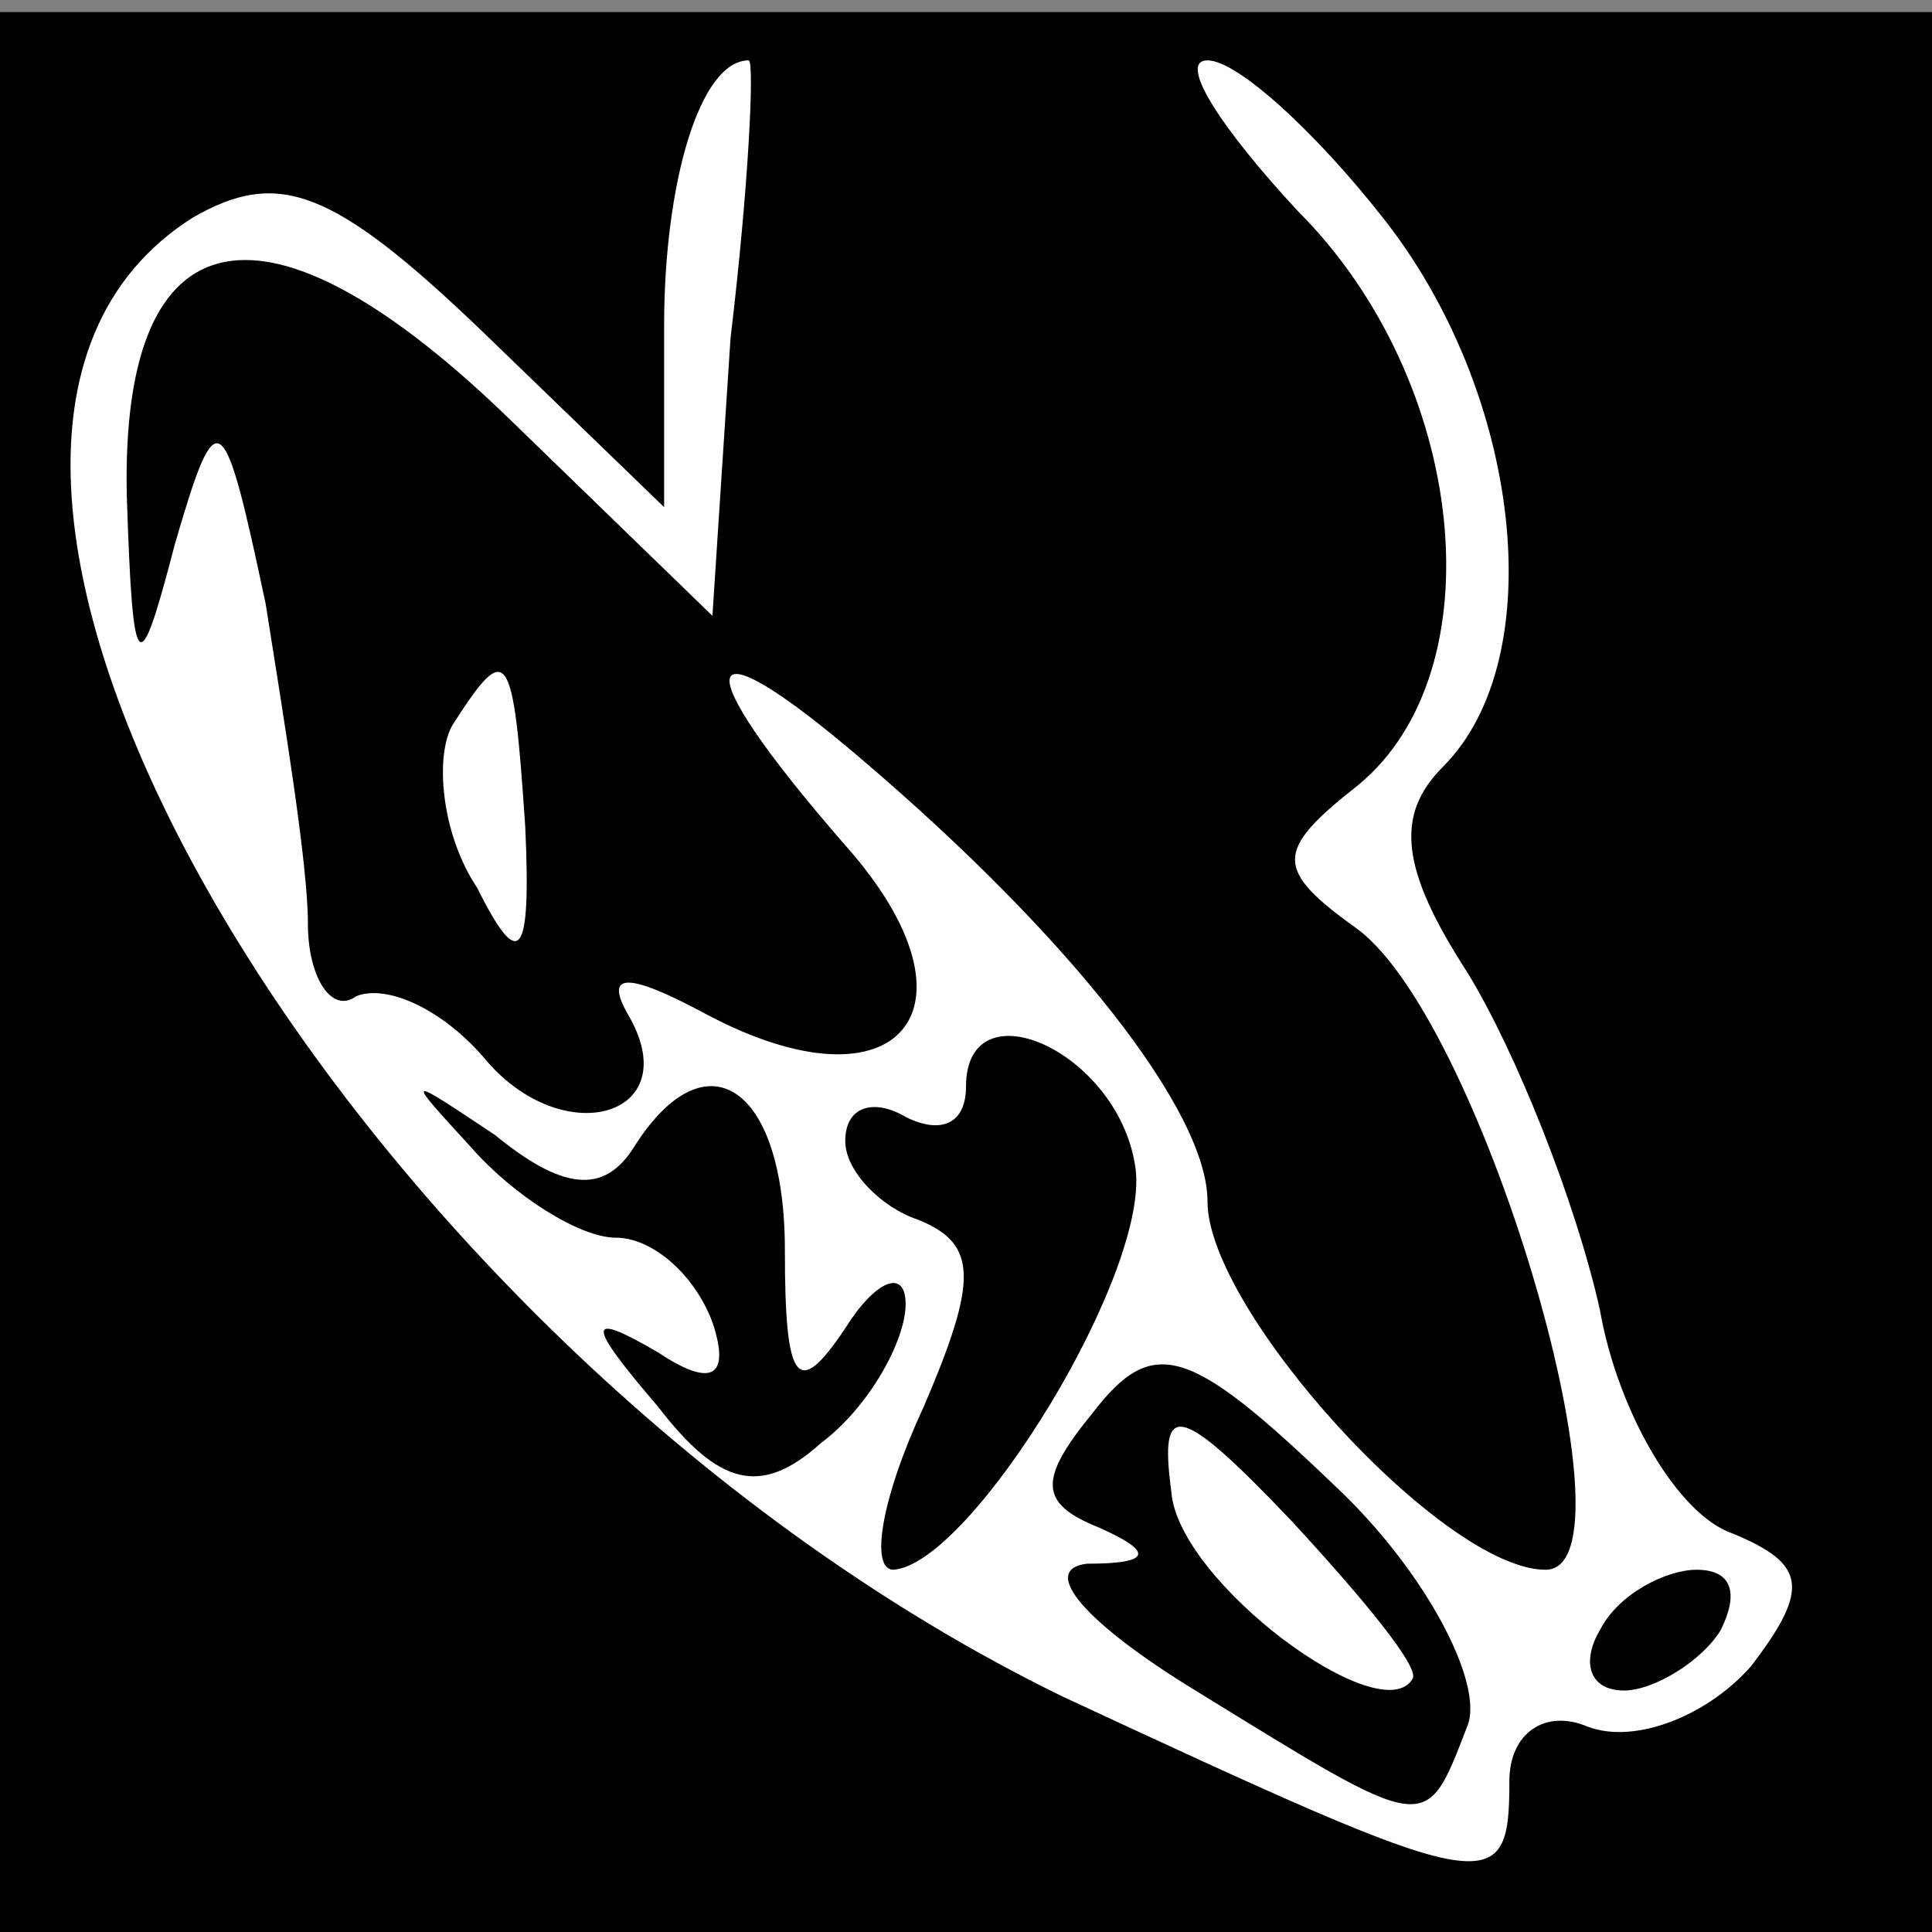 <?xml version="1.0" standalone="no"?>
<!DOCTYPE svg PUBLIC "-//W3C//DTD SVG 20010904//EN"
 "http://www.w3.org/TR/2001/REC-SVG-20010904/DTD/svg10.dtd">
<svg version="1.0" xmlns="http://www.w3.org/2000/svg"
 width="32pt" height="32pt" viewBox="0 0 32 32"
 preserveAspectRatio="xMidYMid meet">
<rect x="0" y="0" width="32" height="32" fill="#808080" stroke="none"/>
<g transform="translate(0,32) scale(0.1,-0.1)"
fill="#000000" stroke="none">
<path fill="#000000" stroke="none" d="M0 159 l0 -159 160 0 160 0 0 159 0
159 -160 0 -160 0 0 -159z"/>
<path fill="#ffffff" stroke="none" d="M121 264 l-3 -46 -33 32 c-41 40 -65
35 -64 -12 1 -31 2 -31 8 -8 7 24 8 23 15 -10 3 -19 7 -43 7 -53 0 -9 4 -15 8
-12 5 2 14 -2 21 -10 13 -16 34 -10 24 7 -4 7 0 7 13 0 32 -17 47 1 23 28 -27
31 -25 38 3 14 34 -29 57 -58 57 -73 0 -18 39 -61 56 -61 16 0 -10 90 -31 106
-14 10 -14 13 0 24 23 19 18 67 -10 95 -13 14 -20 25 -15 25 5 0 18 -12 29
-26 23 -29 28 -73 10 -91 -8 -8 -7 -17 4 -34 8 -13 18 -38 22 -56 3 -17 13
-34 22 -37 12 -5 13 -9 3 -22 -7 -8 -19 -13 -27 -10 -7 3 -13 -1 -13 -9 0 -20
-3 -19 -74 14 -117 57 -206 206 -144 245 14 8 23 5 48 -19 l30 -29 0 30 c0 24
6 44 14 44 1 0 0 -21 -3 -46z"/>
<path fill="#ffffff" stroke="none" d="M87 183 c1 -22 -1 -24 -8 -10 -6 9 -7
22 -4 27 9 14 10 13 12 -17z"/>
<path fill="#000000" stroke="none" d="M160 140 c0 -6 -4 -8 -10 -5 -5 3 -10
2 -10 -4 0 -5 6 -11 12 -13 10 -4 10 -10 1 -31 -7 -15 -9 -27 -5 -27 13 1 43
50 40 67 -3 19 -28 30 -28 13z"/>
<path fill="#000000" stroke="none" d="M78 130 c7 -8 18 -15 24 -15 6 0 13 -6
16 -14 3 -9 0 -11 -9 -5 -12 7 -12 5 0 -9 10 -13 17 -15 27 -6 8 6 14 17 14
23 0 6 -5 4 -10 -4 -8 -12 -10 -9 -10 13 0 27 -13 36 -25 17 -5 -8 -12 -7 -23
2 -15 10 -15 10 -4 -2z"/>
<path fill="#000000" stroke="none" d="M181 86 c-9 -11 -9 -15 1 -19 9 -4 9
-6 -2 -6 -8 -1 0 -10 18 -21 39 -24 38 -24 45 -6 3 7 -7 26 -22 40 -24 23 -30
25 -40 12z"/>
<path fill="#ffffff" stroke="none" d="M234 42 c-5 -9 -39 16 -40 31 -2 15 1
15 20 -5 12 -13 21 -24 20 -26z"/>
<path fill="#000000" stroke="none" d="M265 50 c-3 -5 -2 -10 4 -10 5 0 13 5
16 10 3 6 2 10 -4 10 -5 0 -13 -4 -16 -10z"/>
</g>
</svg>
